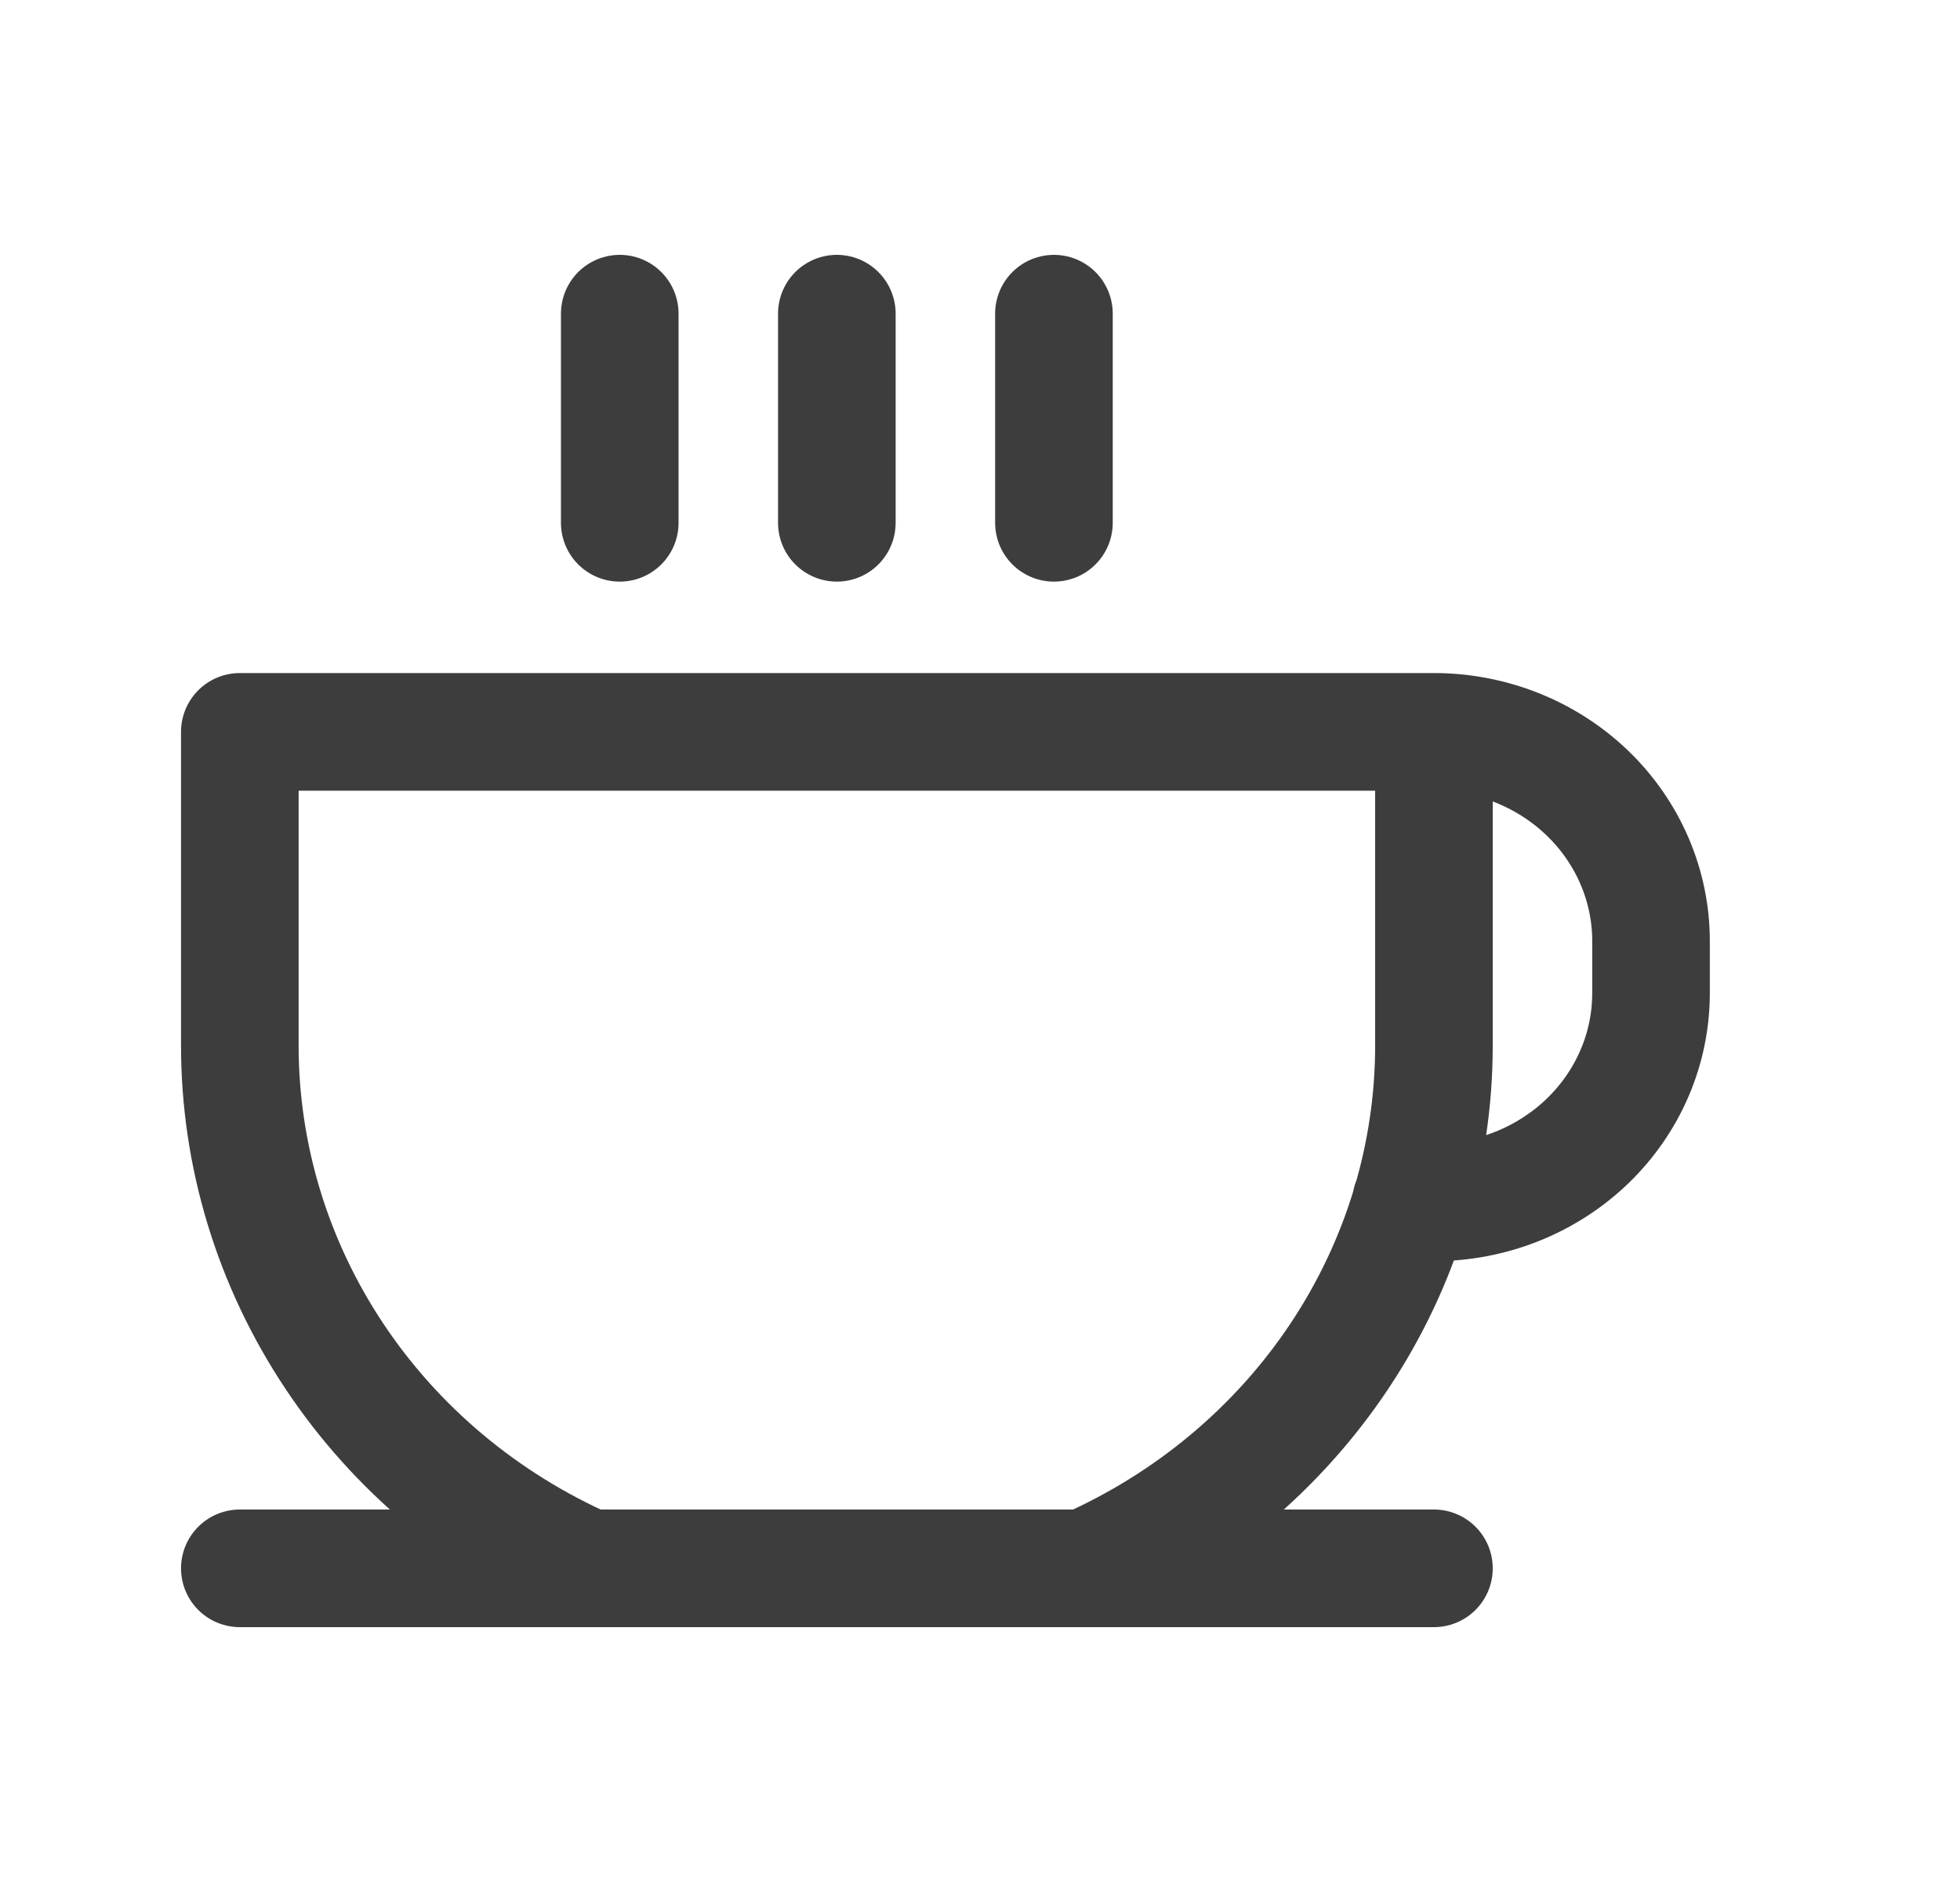 <svg width="25" height="24" viewBox="0 0 25 24" fill="none" xmlns="http://www.w3.org/2000/svg">
<path d="M7.905 4V6.667M10.674 4V6.667M13.443 4V6.667M3.059 20H18.29M7.498 20C6.173 19.414 5.05 18.475 4.264 17.293C3.477 16.111 3.059 14.737 3.059 13.333V9.333H18.29M18.29 9.333V13.333C18.29 14.737 17.872 16.111 17.085 17.293C16.298 18.475 15.175 19.414 13.85 20M18.29 9.333C19.024 9.333 19.728 9.614 20.248 10.114C20.767 10.614 21.059 11.293 21.059 12V12.666C21.059 13.374 20.767 14.052 20.248 14.552C19.728 15.052 19.024 15.333 18.29 15.333H17.997" stroke="#3D3D3D" stroke-width="1.5" stroke-linecap="round" stroke-linejoin="round"/>
</svg>
